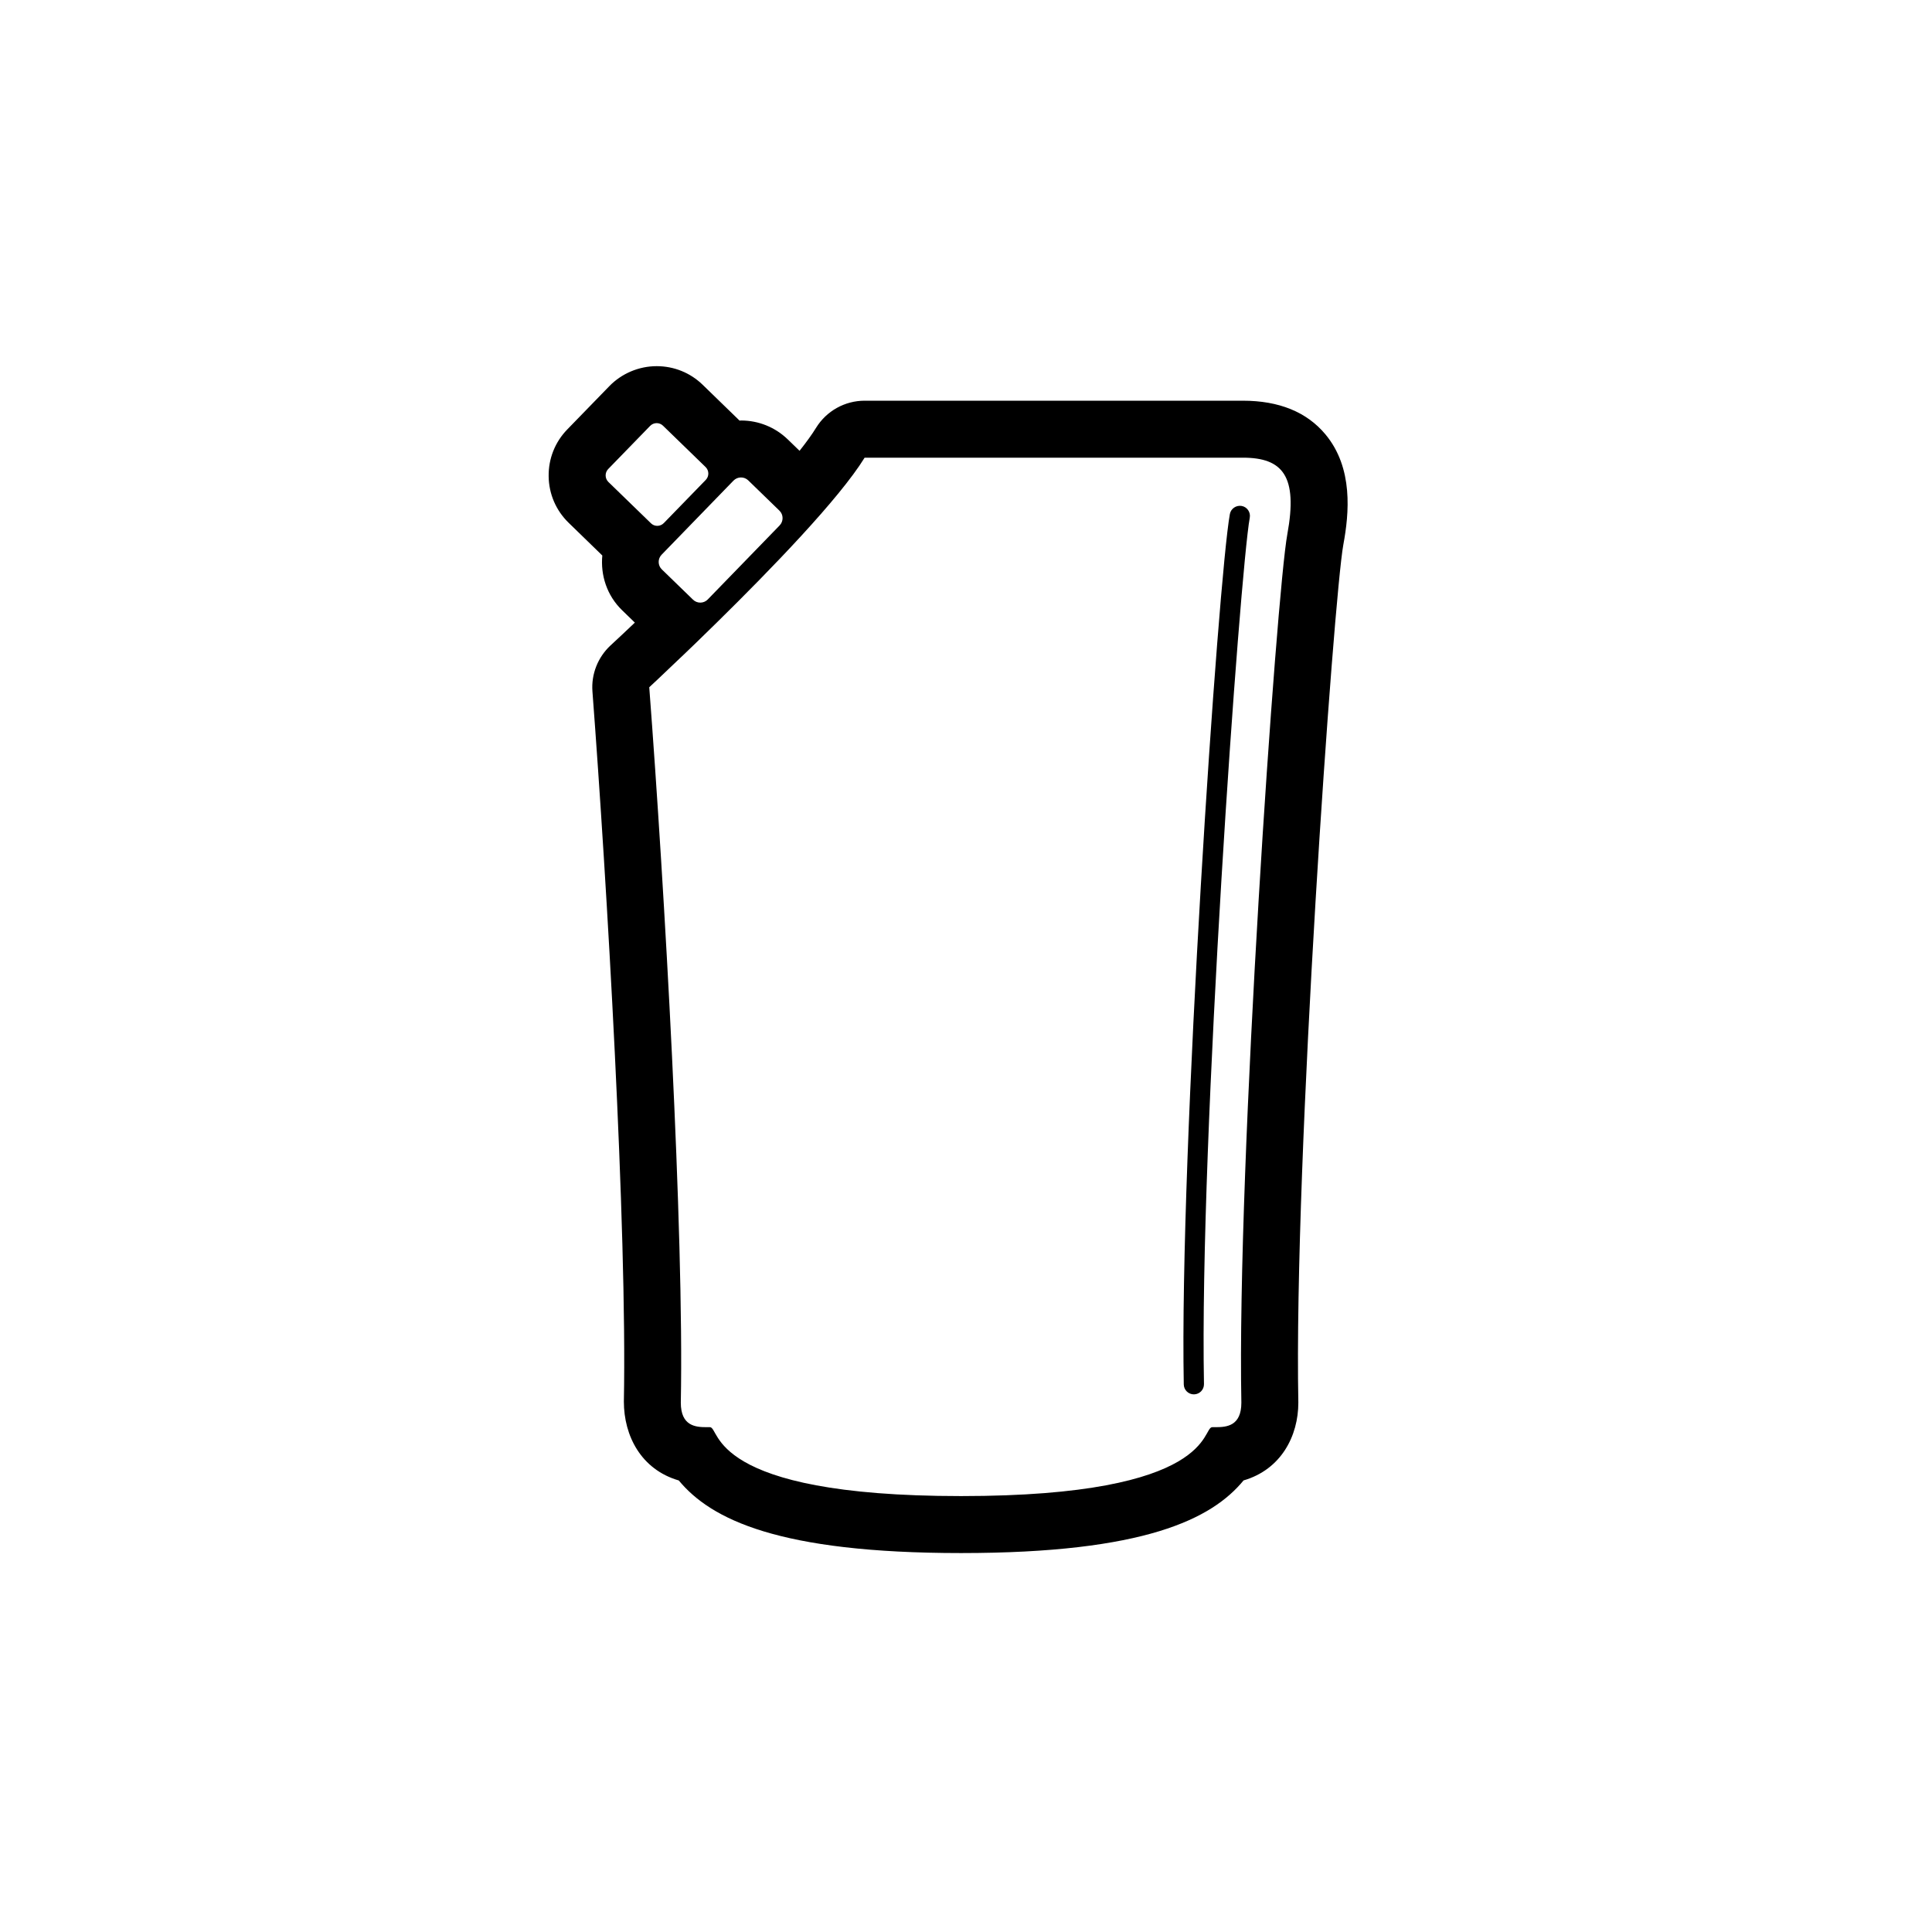 <svg width="57" height="57" viewBox="0 0 57 57" fill="none" xmlns="http://www.w3.org/2000/svg">
<path fill-rule="evenodd" clip-rule="evenodd" d="M35.223 41.138C35.061 41.138 34.928 41.009 34.925 40.845C34.794 33.978 35.944 17.023 36.285 15.166C36.315 15.004 36.473 14.9 36.633 14.927C36.794 14.956 36.902 15.112 36.872 15.274C36.584 16.841 35.382 33.638 35.521 40.834C35.524 40.999 35.393 41.135 35.228 41.138H35.223Z" fill="black"/>
<path fill-rule="evenodd" clip-rule="evenodd" d="M37.98 15.762C37.663 17.479 36.489 34.333 36.624 41.382C36.624 42.07 36.191 42.106 35.873 42.106H35.766C35.449 42.106 35.856 44.139 28.355 44.139C20.854 44.139 21.261 42.106 20.944 42.106H20.838C20.52 42.106 20.086 42.07 20.086 41.382C20.184 36.324 19.606 26.216 19.155 20.276C19.155 20.276 19.538 19.922 20.109 19.373C20.115 19.369 20.12 19.363 20.125 19.359C20.261 19.228 20.407 19.087 20.564 18.937C20.584 18.917 20.605 18.898 20.624 18.878C20.782 18.726 20.943 18.569 21.112 18.402C21.13 18.385 21.146 18.369 21.162 18.353C22.729 16.813 24.762 14.717 25.509 13.503H36.669C37.844 13.503 38.296 14.045 37.98 15.762ZM17.949 14.219C17.844 14.116 17.841 13.946 17.942 13.84L19.181 12.565C19.284 12.459 19.454 12.456 19.56 12.559L20.817 13.779C20.923 13.882 20.925 14.052 20.823 14.158L19.585 15.432C19.481 15.539 19.311 15.542 19.206 15.439L17.949 14.219ZM22.075 14.172L22.996 15.066C23.117 15.184 23.12 15.379 23.001 15.502L20.881 17.686C20.763 17.808 20.568 17.811 20.446 17.692L19.526 16.799C19.404 16.682 19.402 16.485 19.52 16.365L21.64 14.18C21.759 14.058 21.954 14.055 22.075 14.172ZM39.105 12.816C38.556 12.156 37.736 11.822 36.669 11.822H25.509C24.925 11.822 24.383 12.125 24.077 12.621C23.956 12.817 23.79 13.047 23.589 13.3L23.245 12.967C22.872 12.605 22.381 12.406 21.862 12.406C21.848 12.406 21.833 12.409 21.82 12.41L20.732 11.353C20.366 10.997 19.884 10.803 19.374 10.803C18.849 10.803 18.339 11.019 17.975 11.395L16.738 12.668C16.375 13.041 16.179 13.533 16.187 14.055C16.194 14.576 16.405 15.063 16.778 15.425L17.77 16.389C17.715 16.969 17.904 17.569 18.355 18.005L18.73 18.369C18.454 18.632 18.208 18.862 18.014 19.041C17.637 19.391 17.44 19.892 17.479 20.402C17.904 26.02 18.504 36.234 18.406 41.351C18.406 42.359 18.913 43.355 20.026 43.678C20.975 44.823 22.965 45.82 28.355 45.82C33.772 45.82 35.755 44.813 36.689 43.677C37.799 43.353 38.305 42.364 38.305 41.382C38.168 34.206 39.35 17.607 39.633 16.067C39.803 15.147 39.932 13.809 39.105 12.816Z" fill="black"/>
</svg>
